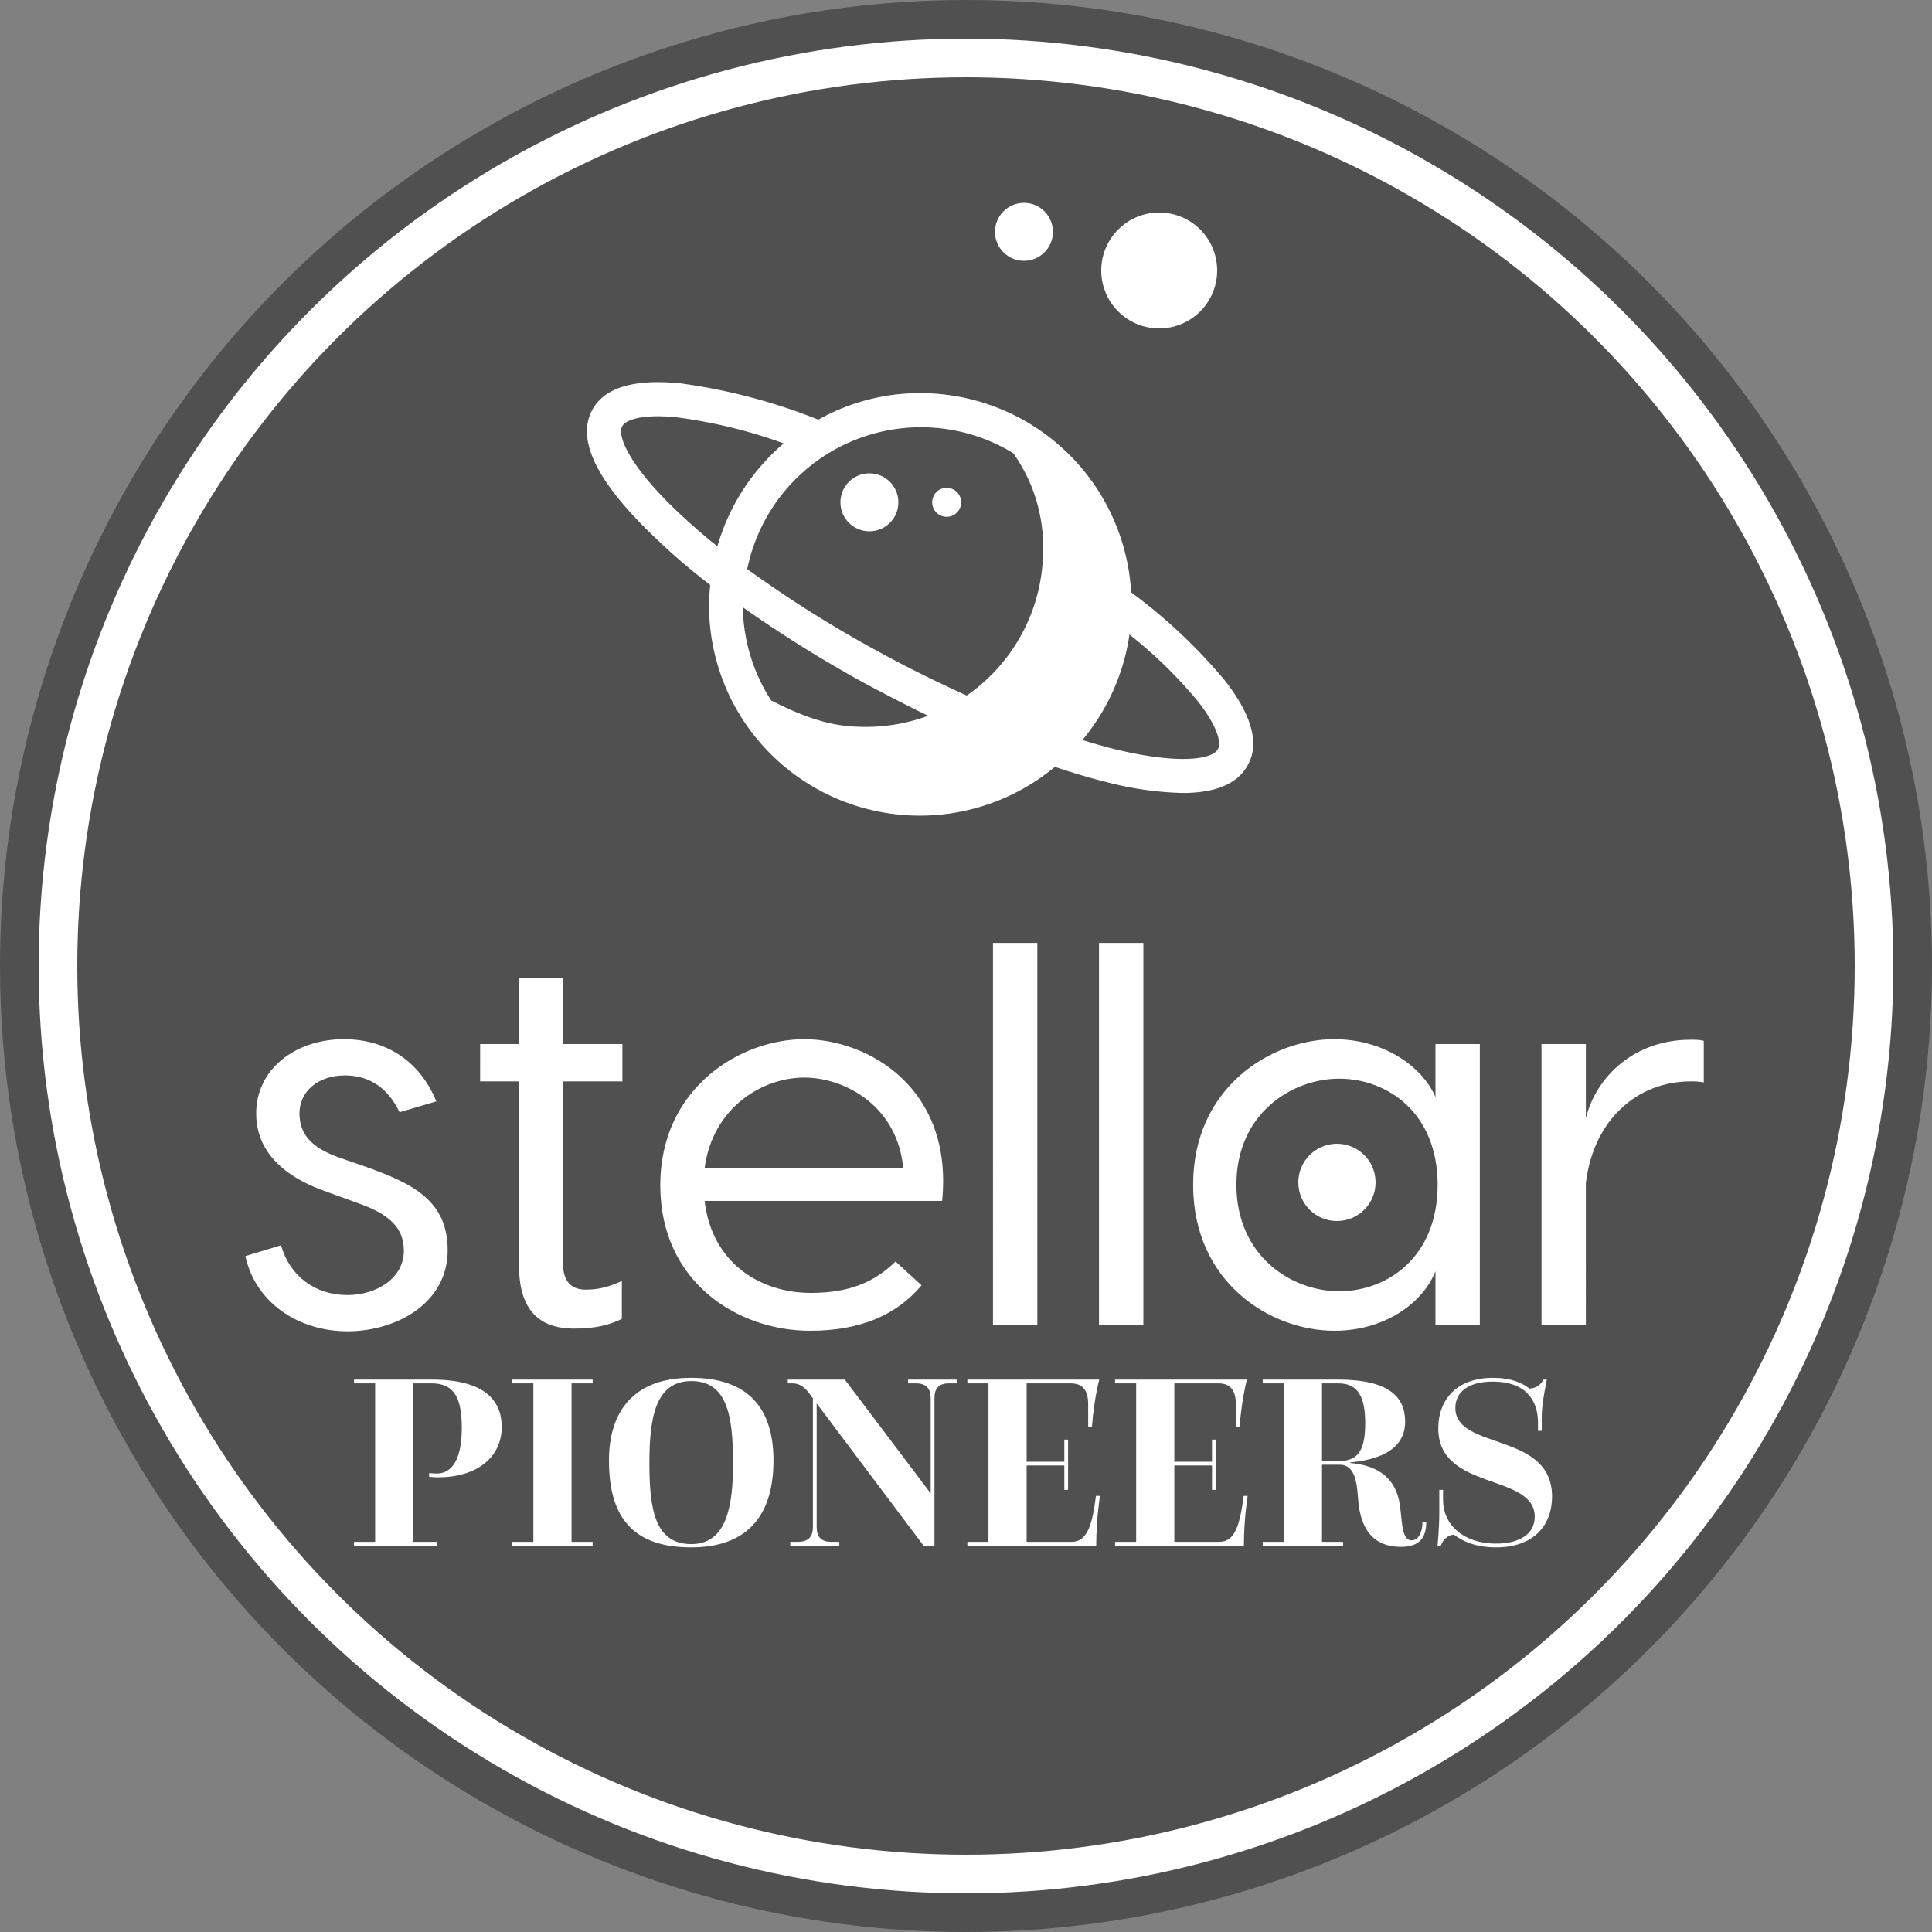 <svg xmlns="http://www.w3.org/2000/svg" version="1.1" height="1024" width="1024">
   <rect width="100%" height="100%" fill="#808080" stroke="none"/>
   <g transform="scale(1.024)" fill="#FFFFFF">
      <circle cx="500" cy="500" r="500" fill="#505050"/>
      <circle cx="500" cy="500" r="470" stroke="#FFFFFF" stroke-width="20" fill="none" />

      <circle cx="600" cy="140" r="30"/>
      <circle cx="530" cy="120" r="15"/>

      <circle cx="450" cy="260" r="15"/>
      <circle cx="490" cy="260" r="7.5"/>
      <path d="M601.16 215.56l-40.92 167.48c5.64 1.72 11.12 3.32 16.4 4.64 32.68 8 50.8 5.68 53.8 0 1.68-3.12 0-11.48-10.52-24.8a232.4 232.4 0 0 0-35.32-34.44 109.72 109.72 0 0 1-24.36 54.6zm-216.68 98.76a91.6 91.6 0 0 0 14.68 48.24c21.96 11.2 34.68 13.68 48.84 13.68a93.08 93.08 0 0 0 32.44-5.76c-10.48-5-20.76-10.4-31.36-16a659.4 659.4 0 0 1-64.6-40.16zm116 45.64a92 92 0 0 0 39.44-75.44 83.6 83.6 0 0 0-15.48-49.96 91.76 91.76 0 0 0-137.68 60 630.32 630.32 0 0 0 70.72 44.24c14.4 7.8 28.76 14.8 42.8 21.16m-94.4-130.36a258.48 258.48 0 0 0-55.8-13.6c-17.84-1.8-26.24 1.36-28 4.6-3 5.4 4.92 22.04 29.48 45.04 6 5.64 12.52 11.36 19.76 17.12a109.88 109.88 0 0 1 34.32-53.24m17.84-12.24a107.32 107.32 0 0 1 52.88-13.8A109.36 109.36 0 0 1 585.48 306.6a276.44 276.44 0 0 1 48.36 45.44c14.16 18.08 18.24 32.92 12 44-5.2 9.6-16.52 14.4-33.8 14.4a171.64 171.64 0 0 1-39.76-5.76c-8.36-2.04-17.12-4.72-26.28-7.76A109.32 109.32 0 0 1 385.48 374 108.8 108.8 0 0 1 367 313.24c0-3.48.28-7.08.6-10.48-10.4-8-19.76-16-28-24-30.44-28.76-41.52-50.96-33.04-66.6C312.8 200.64 328 196.04 352 198.4a300.56 300.56 0 0 1 71.6 18.84m-76 148"/>

      <path d="M206.8 575.68c-5.6-11.76-14.84-19.04-28.28-19.04-14 0-23.52 8.4-23.52 19.6 0 10.08 5.32 17.36 19.88 22.68l14.56 5.04c24.36 8.68 42.28 17.64 42.28 43.12 0 27.72-26.88 42-51.8 42-25.2 0-47.6-14.56-52.92-38.92l18.48-5.6c4.48 15.96 17.64 25.76 34.44 25.76 14.56 0 29.12-8.4 29.12-22.96 0-12.6-8.68-19.32-23.8-24.64L169 616.84c-25.48-8.96-36.4-23.24-36.4-40.6 0-22.68 20.16-38.36 45.36-38.36 23.52 0 40.04 12.88 47.88 32.2zm115.36-15.96h-30.8v93.8c0 8.68 3.36 14 11.76 14 7.28 0 12.6-1.68 18.76-4.48v19.6c-6.16 3.08-13.44 5.04-24.92 5.04-14.84 0-28.28-6.72-28.28-32.2v-95.76h-20.16V540.4h20.16v-34.16h22.68v34.16h30.8v19.32zm94.08-21.84c33.04 0 77.28 25.2 71.4 83.72H364.72c3.64 31.92 28.56 47.6 54.88 47.6 20.16 0 33.04-5.6 43.96-16.24L477 665.28c-13.16 15.68-32.2 23.52-57.68 23.52-37.52 0-77.56-25.2-77.56-75.32 0-50.4 41.44-75.6 74.48-75.6zm0 19.88c-21.56 0-47.32 15.4-51.52 46.76h102.76c-2.8-31.36-29.4-46.76-51.24-46.76zm120.68-69.72V686h-22.96V488.04h22.96zm54.88 0V686h-22.96V488.04h22.96zm98.84 49.84c25.76 0 45.64 14.28 52.36 29.96V540.4h22.96V686H743v-28c-6.72 16.8-26.6 30.8-52.36 30.8-33.04 0-73.08-24.92-73.08-75.6 0-50.12 40.04-75.32 73.08-75.32zm2.52 20.44c-24.64 0-53.2 18.2-53.2 54.88 0 36.96 28.56 55.16 53.2 55.16 24.92 0 50.96-17.64 50.96-55.16 0-37.24-26.04-54.88-50.96-54.88zm181.72-20.16c2.52 0 4.76 0 7 .56v21.56c-2.24-.56-4.76-.56-6.72-.56-27.72 0-50.4 19.88-54.32 52.64V686h-22.96V540.4h22.96v38.36c5.32-21.56 25.2-40.6 54.04-40.6zM183.25 800v-1.95h10.92v-82.03h-10.92v-1.95h40.3c27.43 0 36.14 10.92 36.14 24.57 0 15.73-13 26-32.76 26-3.25 0-4.81-.26-4.81-.26v-1.95s1.82.26 3.9.26c9.36 0 13-9.88 13-23.66 0-14.56-3.38-23.01-15.6-23.01h-9.49v82.03h12.09V800h-42.77zm81.9 0v-1.95h10.92v-82.03h-10.92v-1.95h41.6v1.95h-10.92v82.03h10.92V800h-41.6zm92.56.91c-31.98 0-42.51-17.68-42.51-44.98 0-24.05 11.57-42.77 42.51-42.77 29.77 0 42.64 15.99 42.64 42.77 0 26-11.31 44.98-42.64 44.98zm.13-1.69c18.33 0 21.58-19.76 21.58-41.86 0-24.18-2.86-42.51-21.58-42.51-18.85 0-21.71 19.5-21.71 42.51 0 23.92 2.86 41.86 21.71 41.86zm51.22.78v-1.95h3.9c5.72 0 7.8-2.86 7.8-7.8v-66.43l-1.3-1.82c-2.6-3.51-5.07-5.98-9.36-5.98h-2.34v-1.95h29.51l44.46 58.89v-49.14c0-4.94-2.08-7.8-7.8-7.8h-3.9v-1.95h25.35v1.95h-4.03c-5.72 0-7.67 2.86-7.67 7.8v76.44h-5.46l-55.51-73.84v63.83c0 4.94 1.95 7.8 7.67 7.8h4.03V800h-25.35zm91.65 0v-1.95h10.92v-82.03h-10.92v-1.95h68.25s-2.73 10.27-3.77 24.31h-1.95v-11.44c0-6.89-2.47-10.92-9.1-10.92h-22.75v40.56h19.5v-11.44h1.95v26h-1.95v-12.61h-19.5v39.52h23.4c8.19 0 10.66-9.49 12.48-23.79h2.08s-1.95 11.83-1.95 25.74h-66.69zm76.44 0v-1.95h10.92v-82.03h-10.92v-1.95h68.25s-2.73 10.27-3.77 24.31h-1.95v-11.44c0-6.89-2.47-10.92-9.1-10.92h-22.75v40.56h19.5v-11.44h1.95v26h-1.95v-12.61h-19.5v39.52h23.4c8.19 0 10.66-9.49 12.48-23.79h2.08s-1.95 11.83-1.95 25.74h-66.69zm76.44 0v-1.95h10.92v-82.03h-10.92v-1.95h38.87c26.52 0 34.84 8.97 34.84 21.84 0 10.27-6.89 18.98-28.47 21.06v.26c12.09 1.04 22.23 5.98 25.22 18.98 1.95 8.45.65 21.06 6.63 21.06 3.38 0 5.59-4.03 5.59-9.36h1.95c0 7.93-3.51 12.74-13 12.74-17.29 0-21.32-13.26-22.23-24.31-.52-6.5-.91-18.2-9.36-18.2h-9.36v39.91h10.92V800h-41.6zm30.68-43.81h9.1c10.14 0 13.26-6.5 13.26-19.5 0-13.39-3.51-20.67-13.91-20.67h-8.45v40.17zM745.76 800h-1.69s.91-8.97.91-17.03v-11.83h1.95v5.46c0 11.96 9.88 22.36 27.56 22.36 11.18 0 19.89-4.42 19.89-13.91 0-22.62-49.92-13.26-49.92-45.63 0-15.34 9.88-26.26 28.34-26.26 9.62 0 15.47 2.86 18.85 5.59 3.38-.26 5.59-1.69 7.28-4.68h1.69s-2.6 12.61-2.6 18.2v8.32h-1.95v-4.16c0-12.09-6.76-21.32-23.4-21.32-12.35 0-19.37 5.2-19.37 13.65 0 22.1 50.05 12.09 50.05 45.89 0 14.56-9.23 26.26-28.99 26.26-10.66 0-17.55-3.25-21.84-6.63-3.12.39-5.46 2.34-6.76 5.72z"/>
      <circle cx="692" cy="612" r="20"/>
   </g>
</svg>
